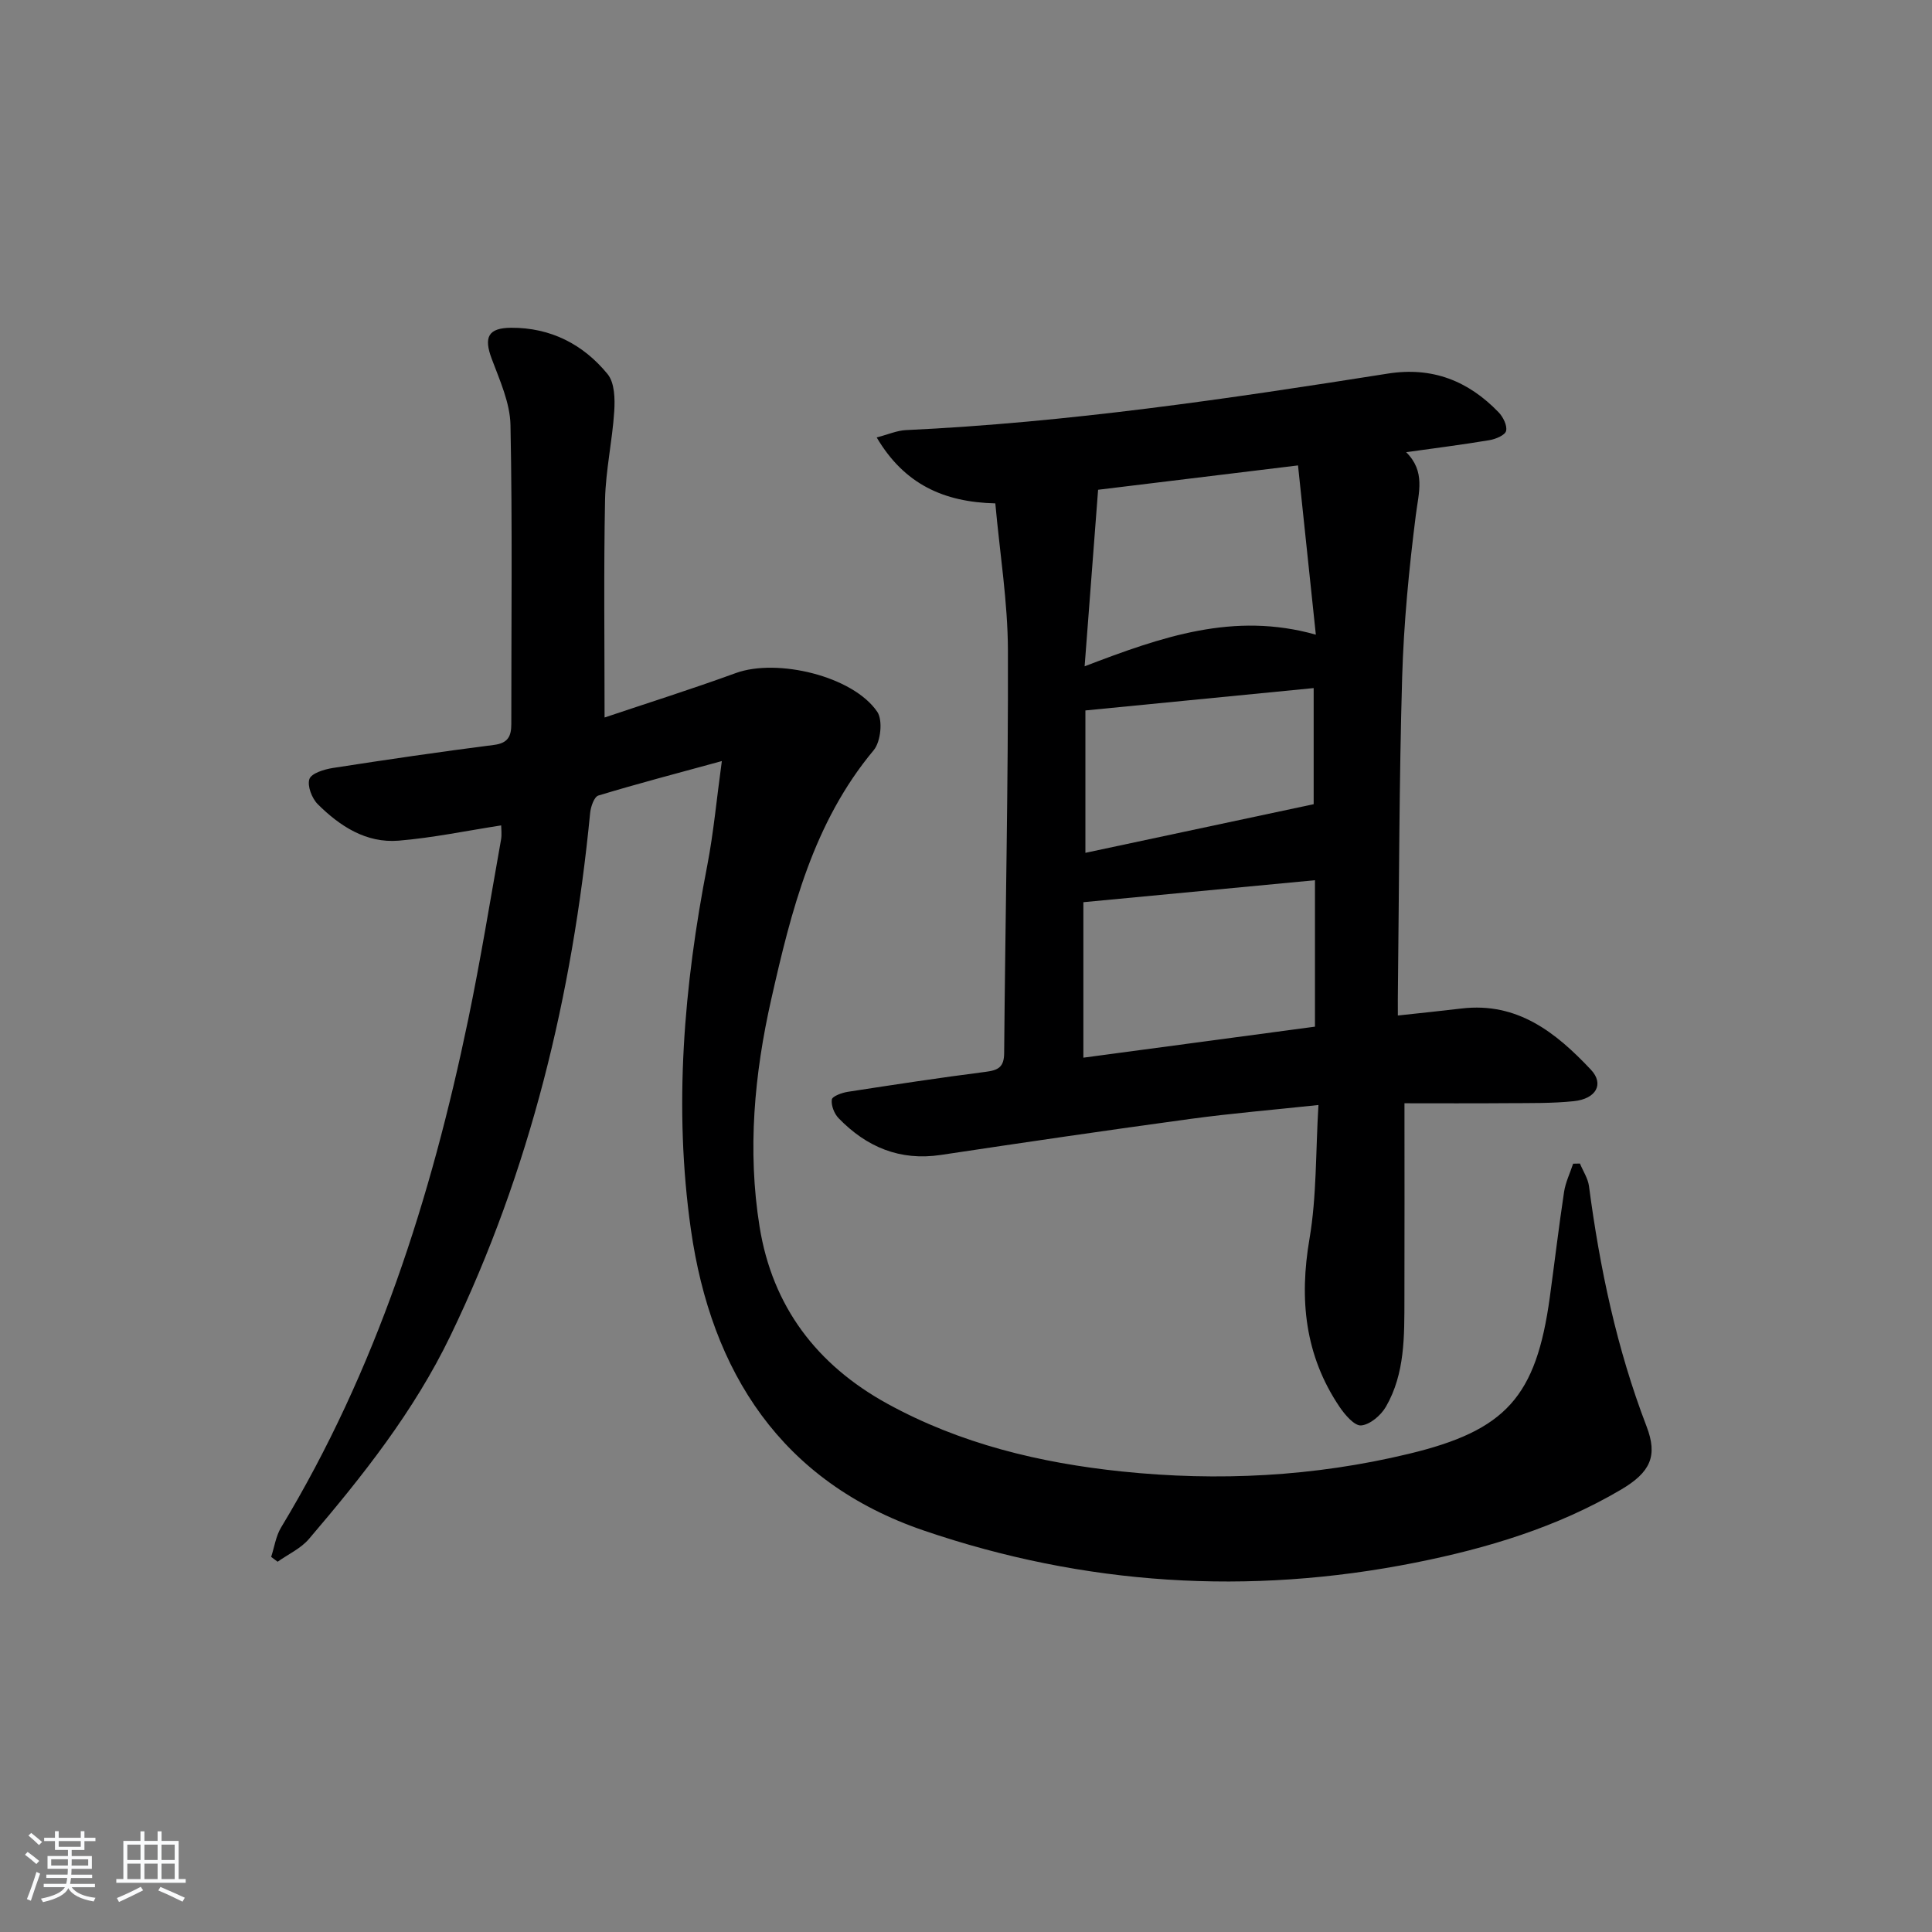 <svg enable-background="new 0 0 400 400" viewBox="0 0 400 400" xmlns="http://www.w3.org/2000/svg"><rect x="0" y="0" width="400" height="400" fill="#808080" stroke="none"/><path d="m5.17 384 .55-.58c.85.61 1.65 1.24 2.4 1.87l-.59.64c-.83-.73-1.62-1.38-2.36-1.93m1.22 9.53-.82-.34c.71-1.76 1.37-3.64 1.98-5.63.24.13.5.25.76.36-.6 1.67-1.24 3.54-1.92 5.61m-.5-13.5.57-.54c.56.44 1.31 1.06 2.26 1.87l-.65.64c-.67-.66-1.4-1.32-2.18-1.97m3.25.46h2.24v-1.36h.77v1.36h4.57v-1.36h.76v1.36h2.28v.69h-2.28v1.84h-2.64v1.26h4.18v2.64h-4.21c0 .45-.02.86-.05 1.21h4.32v.69h-4.38c-.04.34-.1.75-.19 1.22h5.15v.69h-4.82c.87 1.19 2.51 1.92 4.93 2.19-.17.31-.3.57-.37.76-2.77-.49-4.52-1.41-5.26-2.76-.56 1.26-2.3 2.23-5.24 2.9-.12-.24-.26-.48-.43-.72 2.73-.55 4.38-1.34 4.96-2.38h-4.38v-.69h4.65c.1-.38.17-.79.21-1.22h-4.32v-.69h4.4c.03-.34.05-.75.05-1.21h-4.2v-2.64h4.23v-1.26h-2.69v-1.84h-2.24zm1.46 4.46v1.29h3.45c.01-.4.02-.57.01-.53v-.32-.45h-3.46zm1.55-2.59h4.57v-1.19h-4.57zm6.11 2.59h-3.42v.77c-.01.19-.01.37-.02.53h3.44z" fill="#fafbfc"/><path d="m32.63 379.16h.82v1.98h3.54v7.89h1.46v.78h-14.37v-.78h1.46v-7.89h3.54v-1.98h.82v1.98h2.73zm-3.49 11.48.5.73c-1.61.82-3.28 1.63-5 2.42-.13-.27-.28-.55-.44-.82 1.75-.73 3.4-1.5 4.94-2.33m-2.78-5.55h2.73v-3.18h-2.73zm0 3.95h2.73v-3.2h-2.73zm3.54-3.95h2.73v-3.18h-2.73zm0 3.95h2.73v-3.2h-2.73zm7.89 4.68c-1.84-.92-3.51-1.7-5.02-2.32l.45-.73c1.89.8 3.57 1.55 5.04 2.23zm-1.62-11.81h-2.73v3.18h2.73zm-2.73 7.13h2.73v-3.2h-2.73z" fill="#fafbfc"/><g fill="#000001"><path d="m149.45 157.57c-9.39 2.57-17.53 4.7-25.57 7.14-.87.27-1.58 2.33-1.7 3.63-3.67 37.68-12.39 73.96-28.93 108.23-7.55 15.64-18.16 29.02-29.3 42.07-1.68 1.97-4.29 3.15-6.47 4.7-.45-.33-.89-.67-1.34-1 .67-2.04.97-4.3 2.06-6.1 19.68-32.57 31.06-68.2 38.74-105.17 2.56-12.34 4.58-24.8 6.79-37.21.2-1.1.03-2.26.03-2.97-7.24 1.12-14.2 2.58-21.23 3.16-6.73.55-12.17-3-16.75-7.56-1.21-1.21-2.2-3.79-1.72-5.2.41-1.19 3.04-2 4.8-2.28 11.13-1.73 22.28-3.36 33.46-4.79 2.91-.37 3.54-1.87 3.54-4.32-.01-20.63.24-41.26-.17-61.89-.09-4.62-2.23-9.29-3.9-13.76-1.65-4.43-.75-6.36 4.04-6.39 8.16-.04 14.93 3.42 19.97 9.6 1.46 1.79 1.54 5.13 1.37 7.71-.39 6.11-1.77 12.19-1.9 18.29-.29 14.78-.1 29.58-.1 45.09 8.74-2.94 18.03-5.87 27.17-9.2 8.53-3.11 24.23.6 29.28 8.01 1.2 1.75.73 6.21-.73 7.96-12.53 15.01-17.08 33.25-21.21 51.56-3.5 15.47-4.96 31.28-2.42 47.08 2.65 16.52 11.84 28.63 26.47 36.67 15.12 8.3 31.56 12.25 48.51 14.02 19.97 2.08 39.84 1.07 59.43-3.65 20.13-4.84 26.38-11.8 29.21-32.48.99-7.24 1.85-14.5 2.94-21.73.3-2 1.24-3.91 1.88-5.86l1.41-.03c.64 1.55 1.65 3.06 1.87 4.66 2.24 17 5.75 33.68 11.92 49.75 2.35 6.12.84 9.49-5.3 13.11-13.2 7.78-27.66 12.13-42.54 15.1-34.5 6.88-68.55 4.7-101.77-6.63-29.51-10.06-44.05-32.82-48.25-62.35-3.59-25.19-1.46-50.42 3.4-75.4 1.3-6.75 1.92-13.65 3.01-21.57z"/><path d="m289.41 210.25c4.97-.54 9.08-.96 13.18-1.45 11.59-1.38 19.58 5 26.8 12.68 2.77 2.95 1.09 6.03-3.57 6.51-4.46.46-8.98.38-13.47.41-7.31.06-14.61.02-21.57.02 0 13.75.03 27.15-.01 40.54-.02 7.64.14 15.39-3.82 22.27-1.03 1.79-3.28 3.72-5.13 3.89-1.39.13-3.39-2.22-4.5-3.87-7.17-10.66-8.35-22.24-6.2-34.8 1.49-8.75 1.26-17.8 1.85-27.67-9.45 1.01-17.98 1.72-26.45 2.87-17.27 2.35-34.51 4.88-51.74 7.47-8.49 1.27-15.38-1.65-21.15-7.6-.91-.94-1.58-2.65-1.41-3.87.09-.68 2.08-1.41 3.3-1.6 9.51-1.47 19.02-2.92 28.57-4.14 2.58-.33 3.79-.98 3.81-3.87.23-27.79.86-55.59.78-83.38-.03-10.05-1.68-20.1-2.61-30.44-10.62-.26-18.82-3.92-24.56-13.65 2.38-.62 4.18-1.43 6.02-1.52 33.54-1.57 66.69-6.47 99.8-11.7 9.23-1.46 16.67 1.51 22.94 8.01.93.97 1.82 2.74 1.55 3.86-.21.88-2.16 1.7-3.45 1.91-5.54.93-11.11 1.63-17.24 2.49 4.03 3.99 2.6 8.31 2.01 12.95-1.42 11.18-2.51 22.44-2.84 33.7-.62 21.29-.62 42.6-.87 63.9-.04 1.81-.02 3.62-.02 6.08zm-17.16 2.31c0-10.35 0-20.24 0-30.32-16.26 1.54-32.17 3.05-47.95 4.55v32.19c16.08-2.16 31.81-4.26 47.95-6.42zm-3.51-116.2c-14.65 1.78-28.08 3.42-41.39 5.04-.93 12.16-1.83 24.03-2.79 36.55 16-6.12 30.87-11.34 47.87-6.55-1.25-11.78-2.44-23.09-3.69-35.04zm3.24 46.1c-15.93 1.56-31.26 3.07-47.26 4.63v29.48c15.42-3.29 31.24-6.65 47.26-10.07 0-7.28 0-15.67 0-24.04z"/></g></svg>